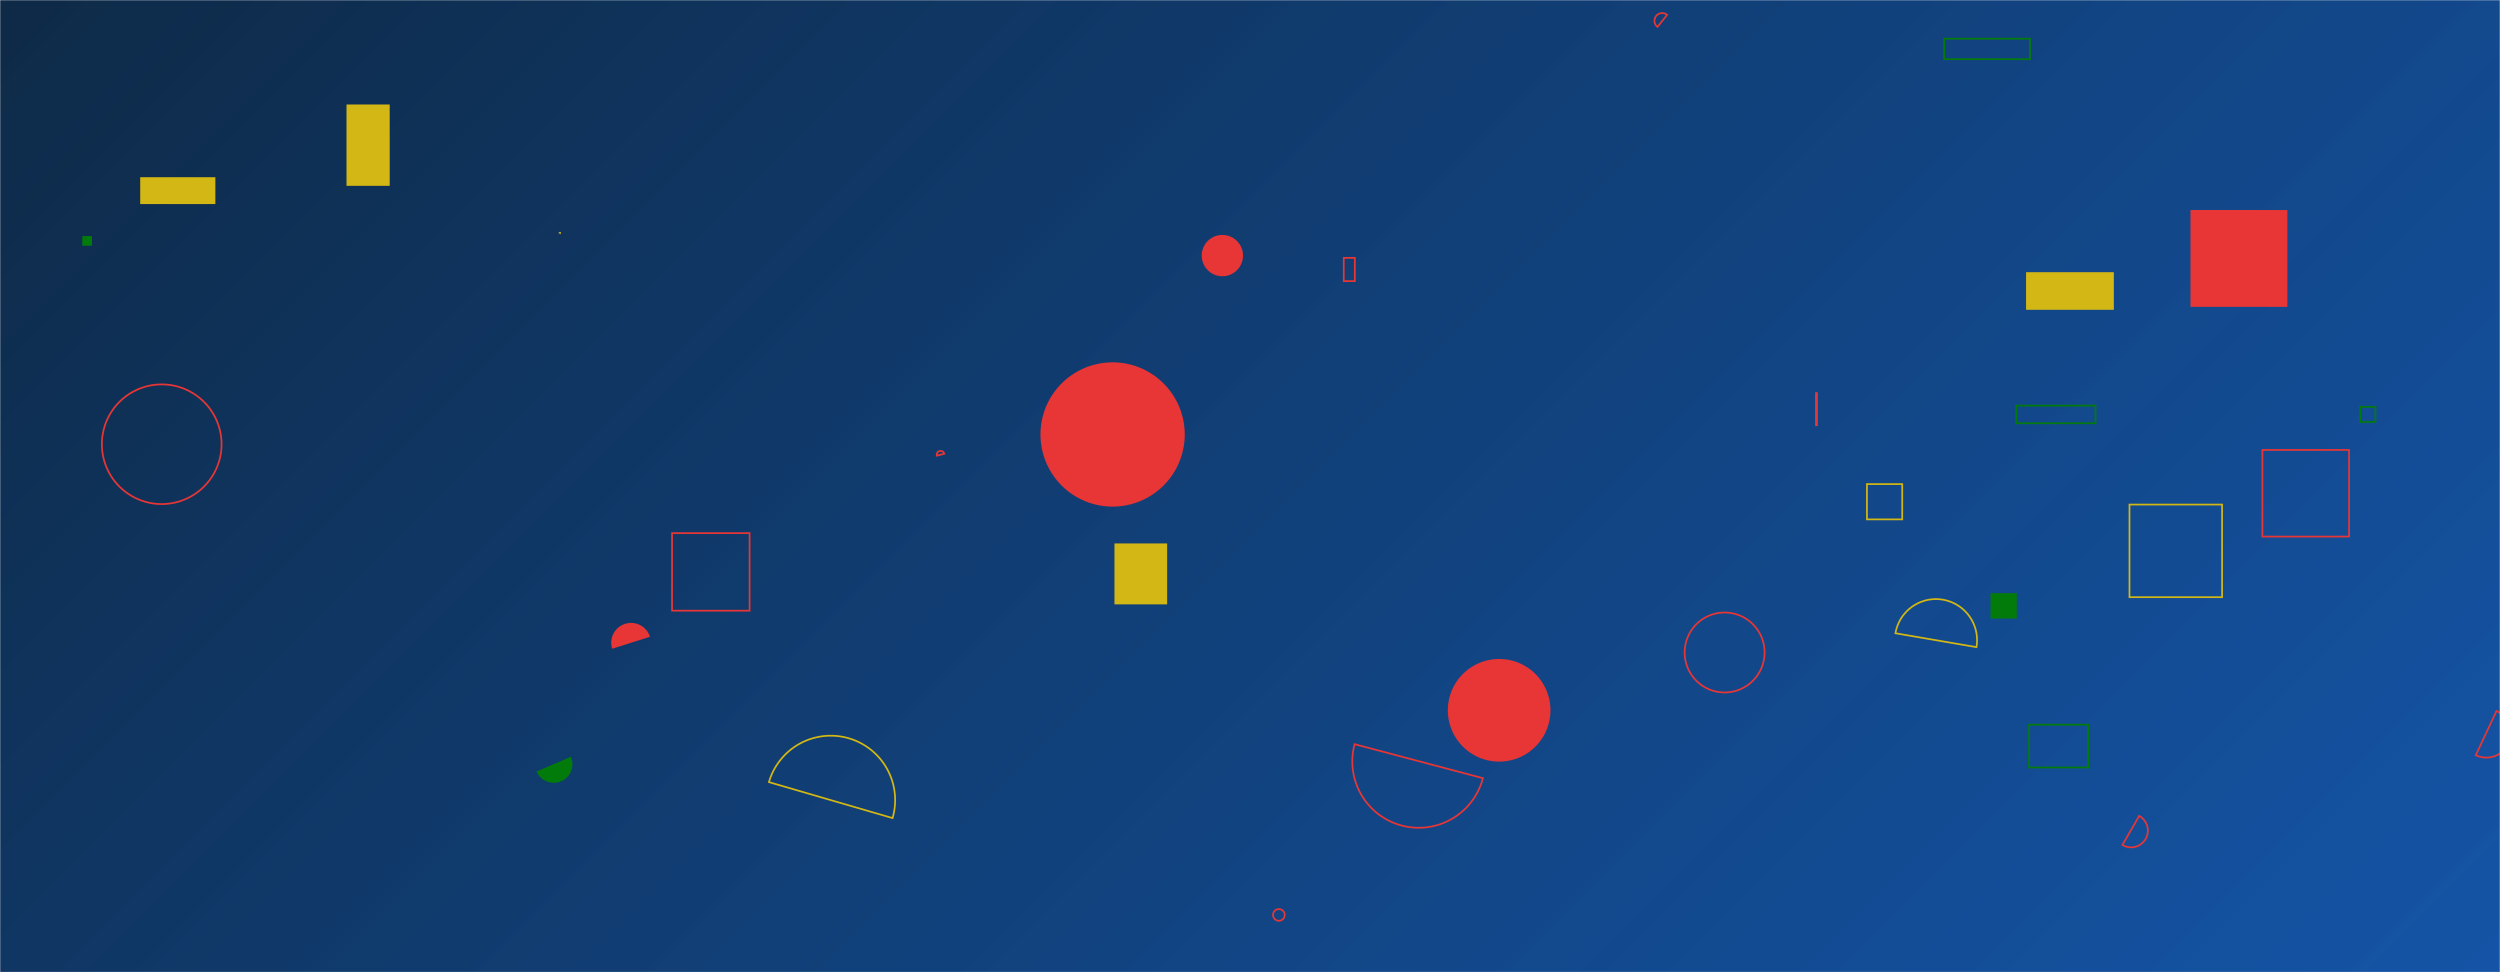 <svg xmlns="http://www.w3.org/2000/svg" version="1.1" xmlns:xlink="http://www.w3.org/1999/xlink" xmlns:svgjs="http://svgjs.com/svgjs" width="1440" height="560" preserveAspectRatio="none" viewBox="0 0 1440 560">
    <g mask="url(&quot;#SvgjsMask1143&quot;)" fill="none">
        <rect width="1440" height="560" x="0" y="0" fill="url(#SvgjsLinearGradient1144)"></rect>
        <path d="M780.25 428.65a38.23 38.23 0 1 0 73.91 19.58z" stroke="#e73635"></path>
        <path d="M374.38 366.79a11.42 11.42 0 1 0-21.78 6.88z" fill="#e73635"></path>
        <path d="M1161.46 233.64L1207 233.64L1207 243.81L1161.46 243.81z" stroke="#037b0b"></path>
        <path d="M833.95 409.13 a29.56 29.56 0 1 0 59.12 0 a29.56 29.56 0 1 0 -59.12 0z" fill="#e73635"></path>
        <path d="M1168.72 417.41L1202.78 417.41L1202.78 442.06L1168.72 442.06z" stroke="#037b0b"></path>
        <path d="M970.36 375.84 a23.02 23.02 0 1 0 46.04 0 a23.02 23.02 0 1 0 -46.04 0z" stroke="#e73635"></path>
        <path d="M733.27 527 a3.36 3.36 0 1 0 6.72 0 a3.36 3.36 0 1 0 -6.72 0z" stroke="#e73635"></path>
        <path d="M1075.36 278.84L1095.68 278.84L1095.68 299.16L1075.36 299.16z" stroke="#d3b714"></path>
        <path d="M599.31 250.26 a41.55 41.55 0 1 0 83.1 0 a41.55 41.55 0 1 0 -83.1 0z" fill="#e73635"></path>
        <path d="M641.93 313.02L672.28 313.02L672.28 348.12L641.93 348.12z" fill="#d3b714"></path>
        <path d="M58.69 255.88 a34.46 34.46 0 1 0 68.92 0 a34.46 34.46 0 1 0 -68.92 0z" stroke="#e73635"></path>
        <path d="M1138.44 372.75a23.67 23.67 0 1 0-46.66-8z" stroke="#d3b714"></path>
        <path d="M1426.05 434.99a14.07 14.07 0 1 0 11.94-25.48z" stroke="#e73635"></path>
        <path d="M1222.51 486.67a9.64 9.64 0 1 0 9.66-16.68z" stroke="#e73635"></path>
        <path d="M1146.55 341.67L1161.67 341.67L1161.67 356.27L1146.55 356.27z" fill="#037b0b"></path>
        <path d="M309.09 444.38a10.75 10.75 0 1 0 19.76-8.48z" fill="#037b0b"></path>
        <path d="M1359.53 234.33L1368.25 234.33L1368.25 243.05L1359.53 243.05z" stroke="#037b0b"></path>
        <path d="M80.76 102.07L124.05 102.07L124.05 117.54L80.76 117.54z" fill="#d3b714"></path>
        <path d="M1226.58 290.63L1279.92 290.63L1279.92 343.97L1226.58 343.97z" stroke="#d3b714"></path>
        <path d="M387.1 307.08L431.77 307.08L431.77 351.75L387.1 351.75z" stroke="#e73635"></path>
        <path d="M1119.84 22.29L1169.28 22.29L1169.28 34.08L1119.84 34.08z" stroke="#037b0b"></path>
        <path d="M1167.01 156.79L1217.57 156.79L1217.57 178.44L1167.01 178.44z" fill="#d3b714"></path>
        <path d="M1261.72 120.97L1317.51 120.97L1317.51 176.76L1261.72 176.76z" fill="#e73635"></path>
        <path d="M47.4 136.01L52.94 136.01L52.94 141.55L47.4 141.55z" fill="#037b0b"></path>
        <path d="M543.9 261.34a2.21 2.21 0 1 0-4.27 1.15z" stroke="#e73635"></path>
        <path d="M514.12 471.21a37.08 37.08 0 1 0-71.21-20.71z" stroke="#d3b714"></path>
        <path d="M322.63 134.3a0.16 0.16 0 1 0-0.3-0.09z" stroke="#d3b714"></path>
        <path d="M774 148.52L780.37 148.52L780.37 161.93L774 161.93z" stroke="#e73635"></path>
        <path d="M1045.99 226.42L1046.57 226.42L1046.57 244.89L1045.99 244.89z" stroke="#e73635"></path>
        <path d="M960.24 8.54a4.45 4.45 0 1 0-5.52 6.98z" stroke="#e73635"></path>
        <path d="M199.59 60.19L224.47 60.19L224.47 107.04L199.59 107.04z" fill="#d3b714"></path>
        <path d="M692.19 147.22 a11.89 11.89 0 1 0 23.78 0 a11.89 11.89 0 1 0 -23.78 0z" fill="#e73635"></path>
        <path d="M1303.15 259.17L1353.05 259.17L1353.05 309.07L1303.15 309.07z" stroke="#e73635"></path>
    </g>
    <defs>
        <mask id="SvgjsMask1143">
            <rect width="1440" height="560" fill="#ffffff"></rect>
        </mask>
        <linearGradient x1="15.28%" y1="-39.29%" x2="84.72%" y2="139.29%" gradientUnits="userSpaceOnUse" id="SvgjsLinearGradient1144">
            <stop stop-color="#0e2a47" offset="0"></stop>
            <stop stop-color="rgba(0, 69, 158, 0.92)" offset="1"></stop>
        </linearGradient>
    </defs>
</svg>